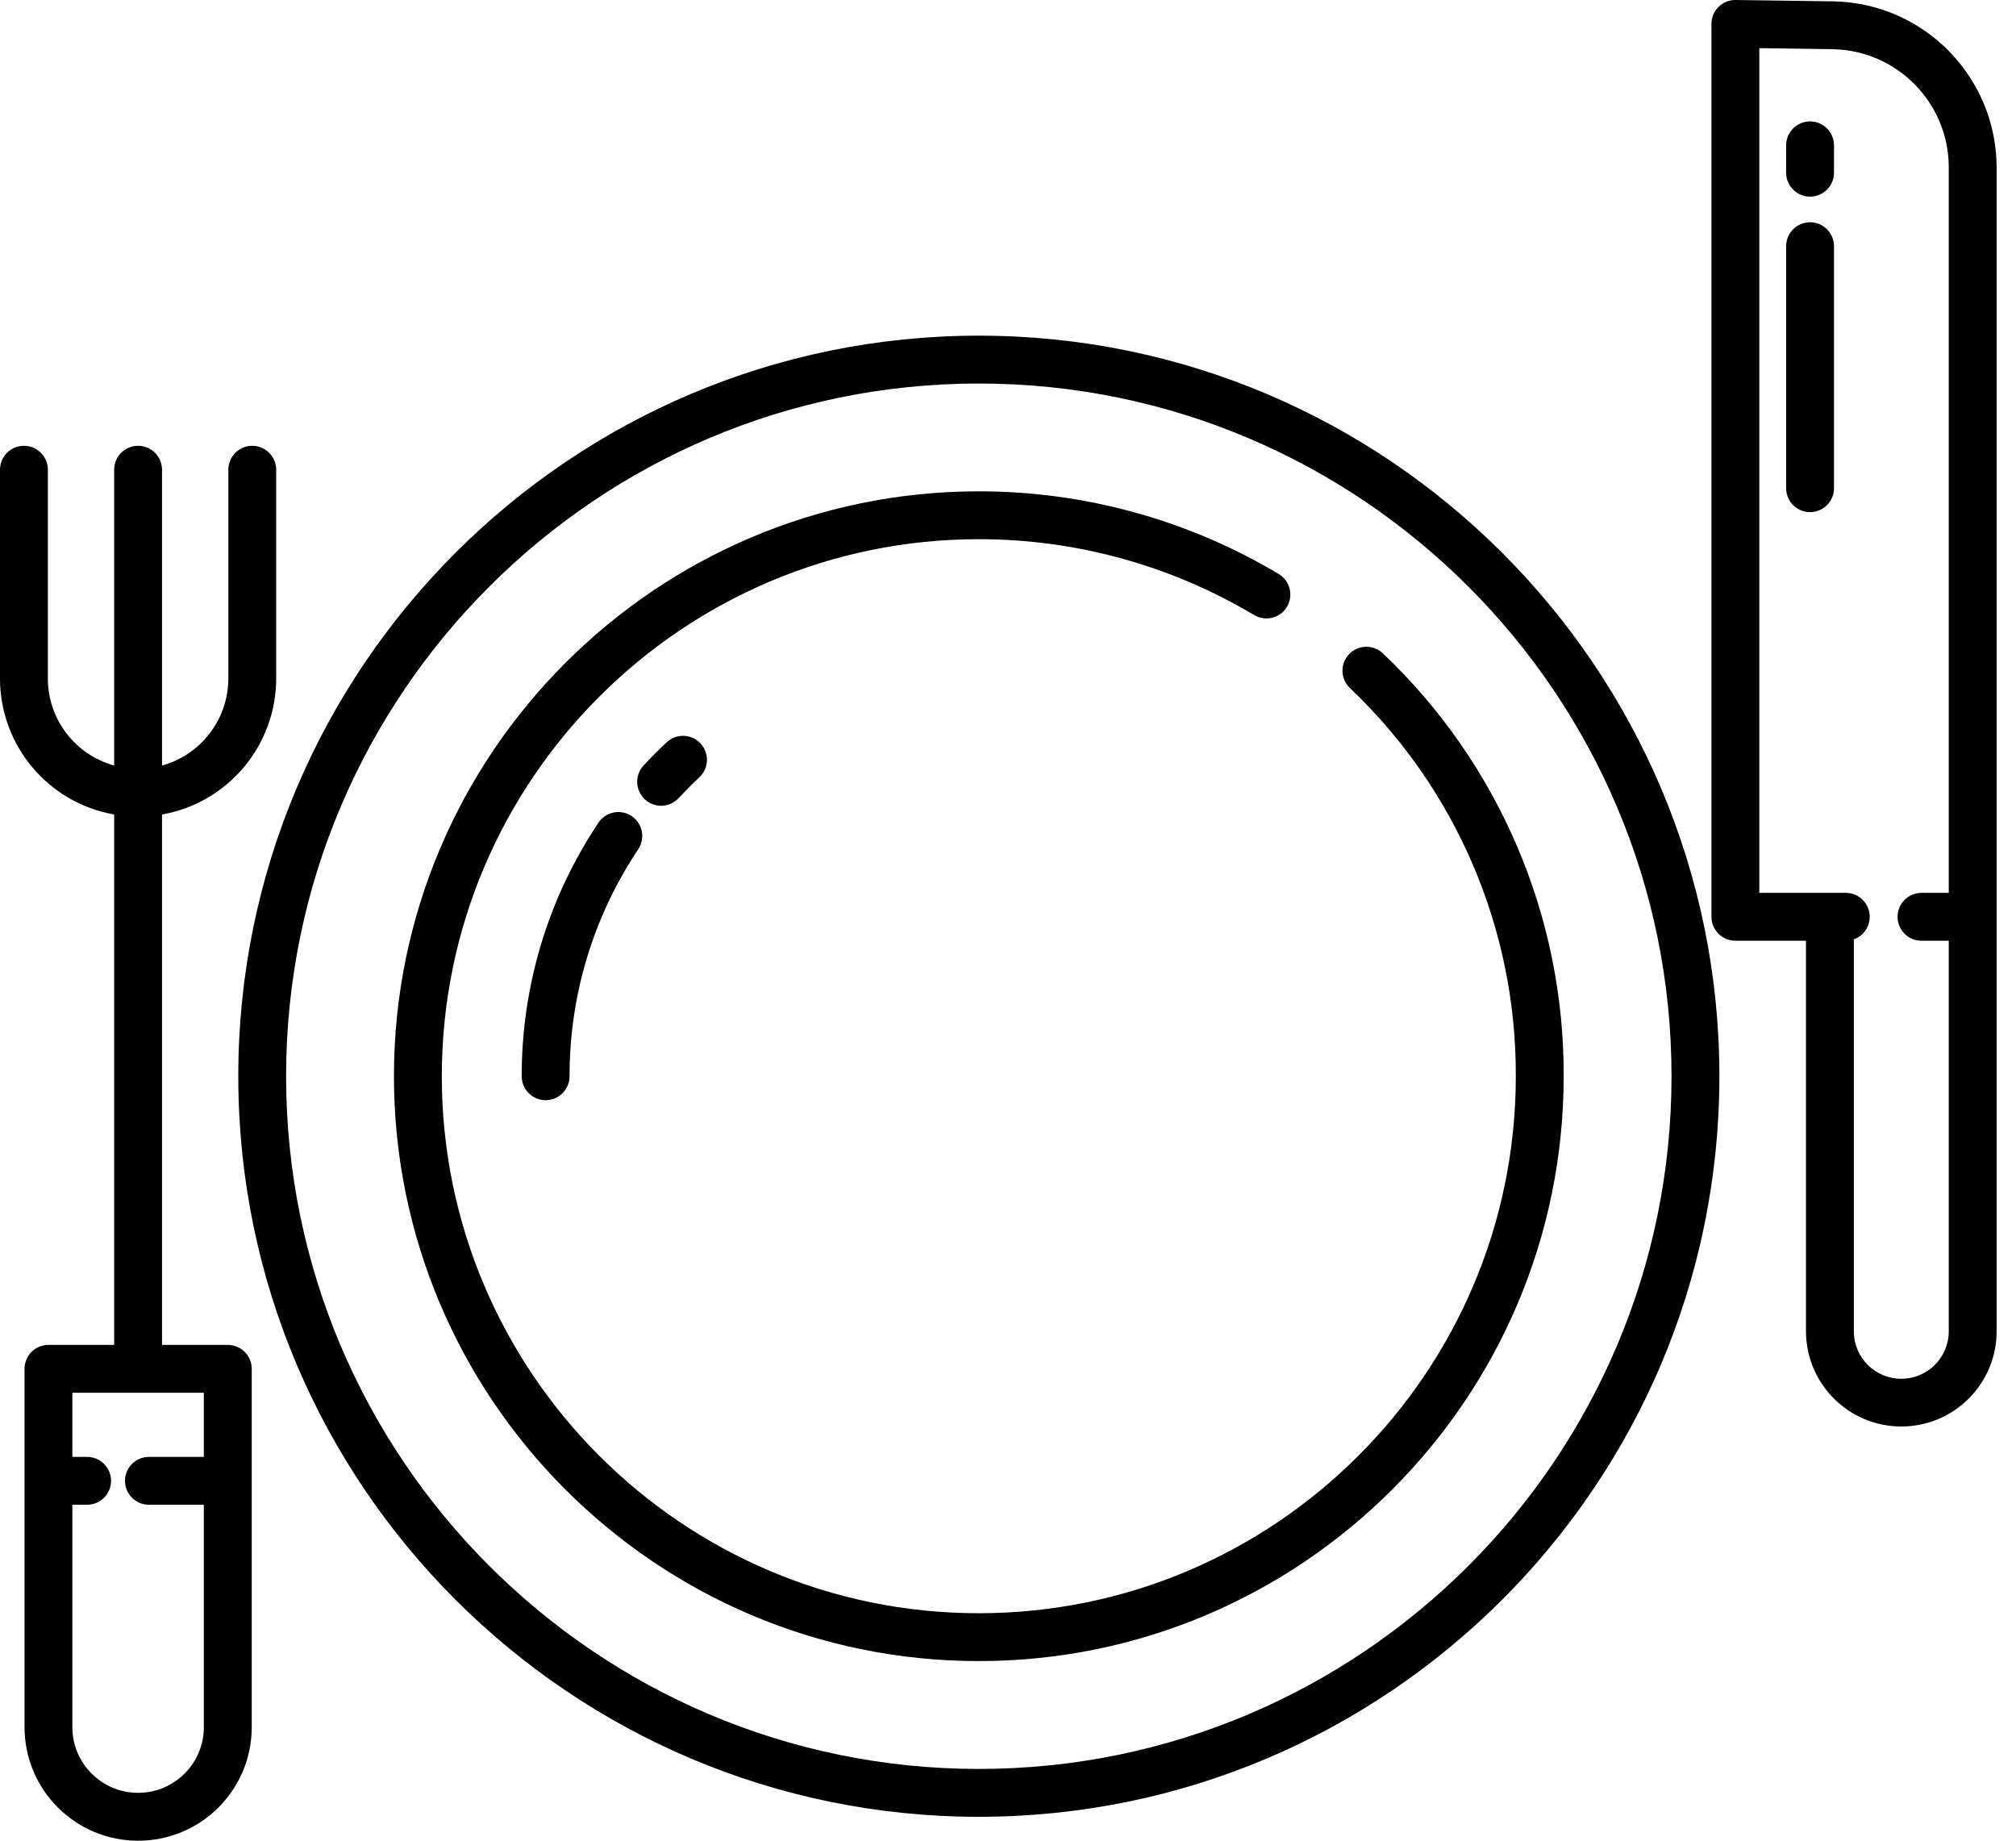 <svg viewBox="0 0 46 42" fill="none" xmlns="http://www.w3.org/2000/svg">
    <path
        d="M5.197 30.687H3.697V18.585C5.202 18.319 6.3 17.011 6.302 15.482V10.718C6.302 10.417 6.057 10.172 5.756 10.172C5.455 10.172 5.21 10.417 5.21 10.718V15.482C5.209 16.409 4.589 17.221 3.697 17.468V10.718C3.697 10.417 3.452 10.172 3.151 10.172C2.85 10.172 2.605 10.417 2.605 10.718V17.467C1.711 17.221 1.092 16.409 1.092 15.482V10.718C1.092 10.417 0.847 10.172 0.546 10.172C0.245 10.172 0 10.417 0 10.718V15.482C0.001 17.012 1.099 18.32 2.605 18.585V30.687H1.105C0.804 30.687 0.56 30.931 0.56 31.233V39.409C0.56 40.84 1.72 42.001 3.152 42.001C4.584 42.001 5.744 40.841 5.744 39.409V31.233C5.743 30.931 5.498 30.687 5.197 30.687ZM4.651 33.243H3.398C3.097 33.243 2.852 33.488 2.852 33.789C2.852 34.09 3.097 34.335 3.398 34.335H4.651V39.409C4.651 40.237 3.98 40.908 3.151 40.908C2.323 40.908 1.651 40.237 1.651 39.409V34.335H1.988C2.289 34.335 2.534 34.09 2.534 33.789C2.534 33.488 2.289 33.243 1.988 33.243H1.651V31.779H4.651V33.243Z"
        fill="currentColor" />
    <path
        d="M41.86 0.031L39.604 6.33334e-05C39.303 -0.004 39.055 0.237 39.051 0.539C39.051 0.541 39.051 0.544 39.051 0.546V20.919C39.051 21.22 39.296 21.465 39.597 21.465H41.208V30.376C41.209 31.577 42.184 32.55 43.385 32.549C44.585 32.548 45.558 31.576 45.558 30.376V3.806C45.546 1.756 43.91 0.085 41.86 0.031ZM44.466 20.373H43.842C43.541 20.374 43.297 20.619 43.297 20.92C43.298 21.221 43.541 21.465 43.842 21.465H44.466V30.376C44.467 30.974 43.982 31.46 43.384 31.46C42.786 31.461 42.3 30.976 42.3 30.378C42.3 30.377 42.3 30.376 42.3 30.376V21.433C42.584 21.332 42.732 21.019 42.63 20.735C42.553 20.519 42.348 20.373 42.118 20.373H40.143V1.099L41.841 1.123C43.297 1.163 44.458 2.35 44.466 3.806V20.373Z"
        fill="currentColor" />
    <path
        d="M41.301 2.77C41 2.77 40.755 3.015 40.755 3.316V3.941C40.755 4.242 41 4.487 41.301 4.487C41.602 4.487 41.847 4.242 41.847 3.941V3.316C41.847 3.015 41.602 2.77 41.301 2.77Z"
        fill="currentColor" />
    <path
        d="M41.301 5.071C41 5.071 40.755 5.316 40.755 5.617V11.14C40.755 11.441 41 11.686 41.301 11.686C41.602 11.686 41.847 11.441 41.847 11.14V5.617C41.847 5.316 41.602 5.071 41.301 5.071Z"
        fill="currentColor" />
    <path
        d="M22.334 7.659C13.017 7.659 5.437 15.24 5.437 24.558C5.437 33.876 13.017 41.455 22.334 41.455C31.651 41.455 39.232 33.875 39.232 24.558C39.232 15.241 31.652 7.659 22.334 7.659ZM22.334 40.363C13.619 40.363 6.528 33.273 6.528 24.558C6.528 15.843 13.619 8.751 22.334 8.751C31.049 8.751 38.14 15.842 38.14 24.558C38.14 33.273 31.05 40.363 22.334 40.363Z"
        fill="currentColor" />
    <path
        d="M31.555 14.909C31.336 14.701 30.991 14.709 30.783 14.927C30.575 15.145 30.583 15.49 30.8 15.698C33.23 18.003 34.6 21.209 34.587 24.557C34.587 31.314 29.091 36.81 22.334 36.81C15.577 36.81 10.081 31.314 10.081 24.558C10.081 17.801 15.577 12.303 22.334 12.303C24.546 12.302 26.717 12.9 28.616 14.034C28.874 14.189 29.21 14.104 29.365 13.846C29.519 13.587 29.435 13.252 29.176 13.097C27.108 11.861 24.743 11.21 22.334 11.211C14.976 11.211 8.989 17.198 8.989 24.557C8.989 31.916 14.976 37.902 22.334 37.902C29.692 37.902 35.679 31.915 35.679 24.557C35.693 20.91 34.201 17.42 31.555 14.909Z"
        fill="currentColor" />
    <path
        d="M15.084 18.386C15.236 18.386 15.382 18.322 15.484 18.211C15.64 18.044 15.797 17.885 15.953 17.74C16.176 17.537 16.191 17.191 15.988 16.968C15.786 16.745 15.44 16.73 15.217 16.933C15.214 16.936 15.211 16.938 15.209 16.94C15.034 17.103 14.857 17.28 14.684 17.468C14.479 17.689 14.493 18.035 14.714 18.239C14.814 18.333 14.946 18.385 15.084 18.386Z"
        fill="currentColor" />
    <path
        d="M14.412 18.621C14.161 18.453 13.822 18.521 13.655 18.772C12.51 20.484 11.901 22.499 11.904 24.558C11.904 24.859 12.149 25.104 12.45 25.104C12.751 25.104 12.996 24.859 12.996 24.558C12.993 22.714 13.538 20.911 14.563 19.378C14.73 19.127 14.663 18.788 14.412 18.621Z"
        fill="currentColor" />
</svg>